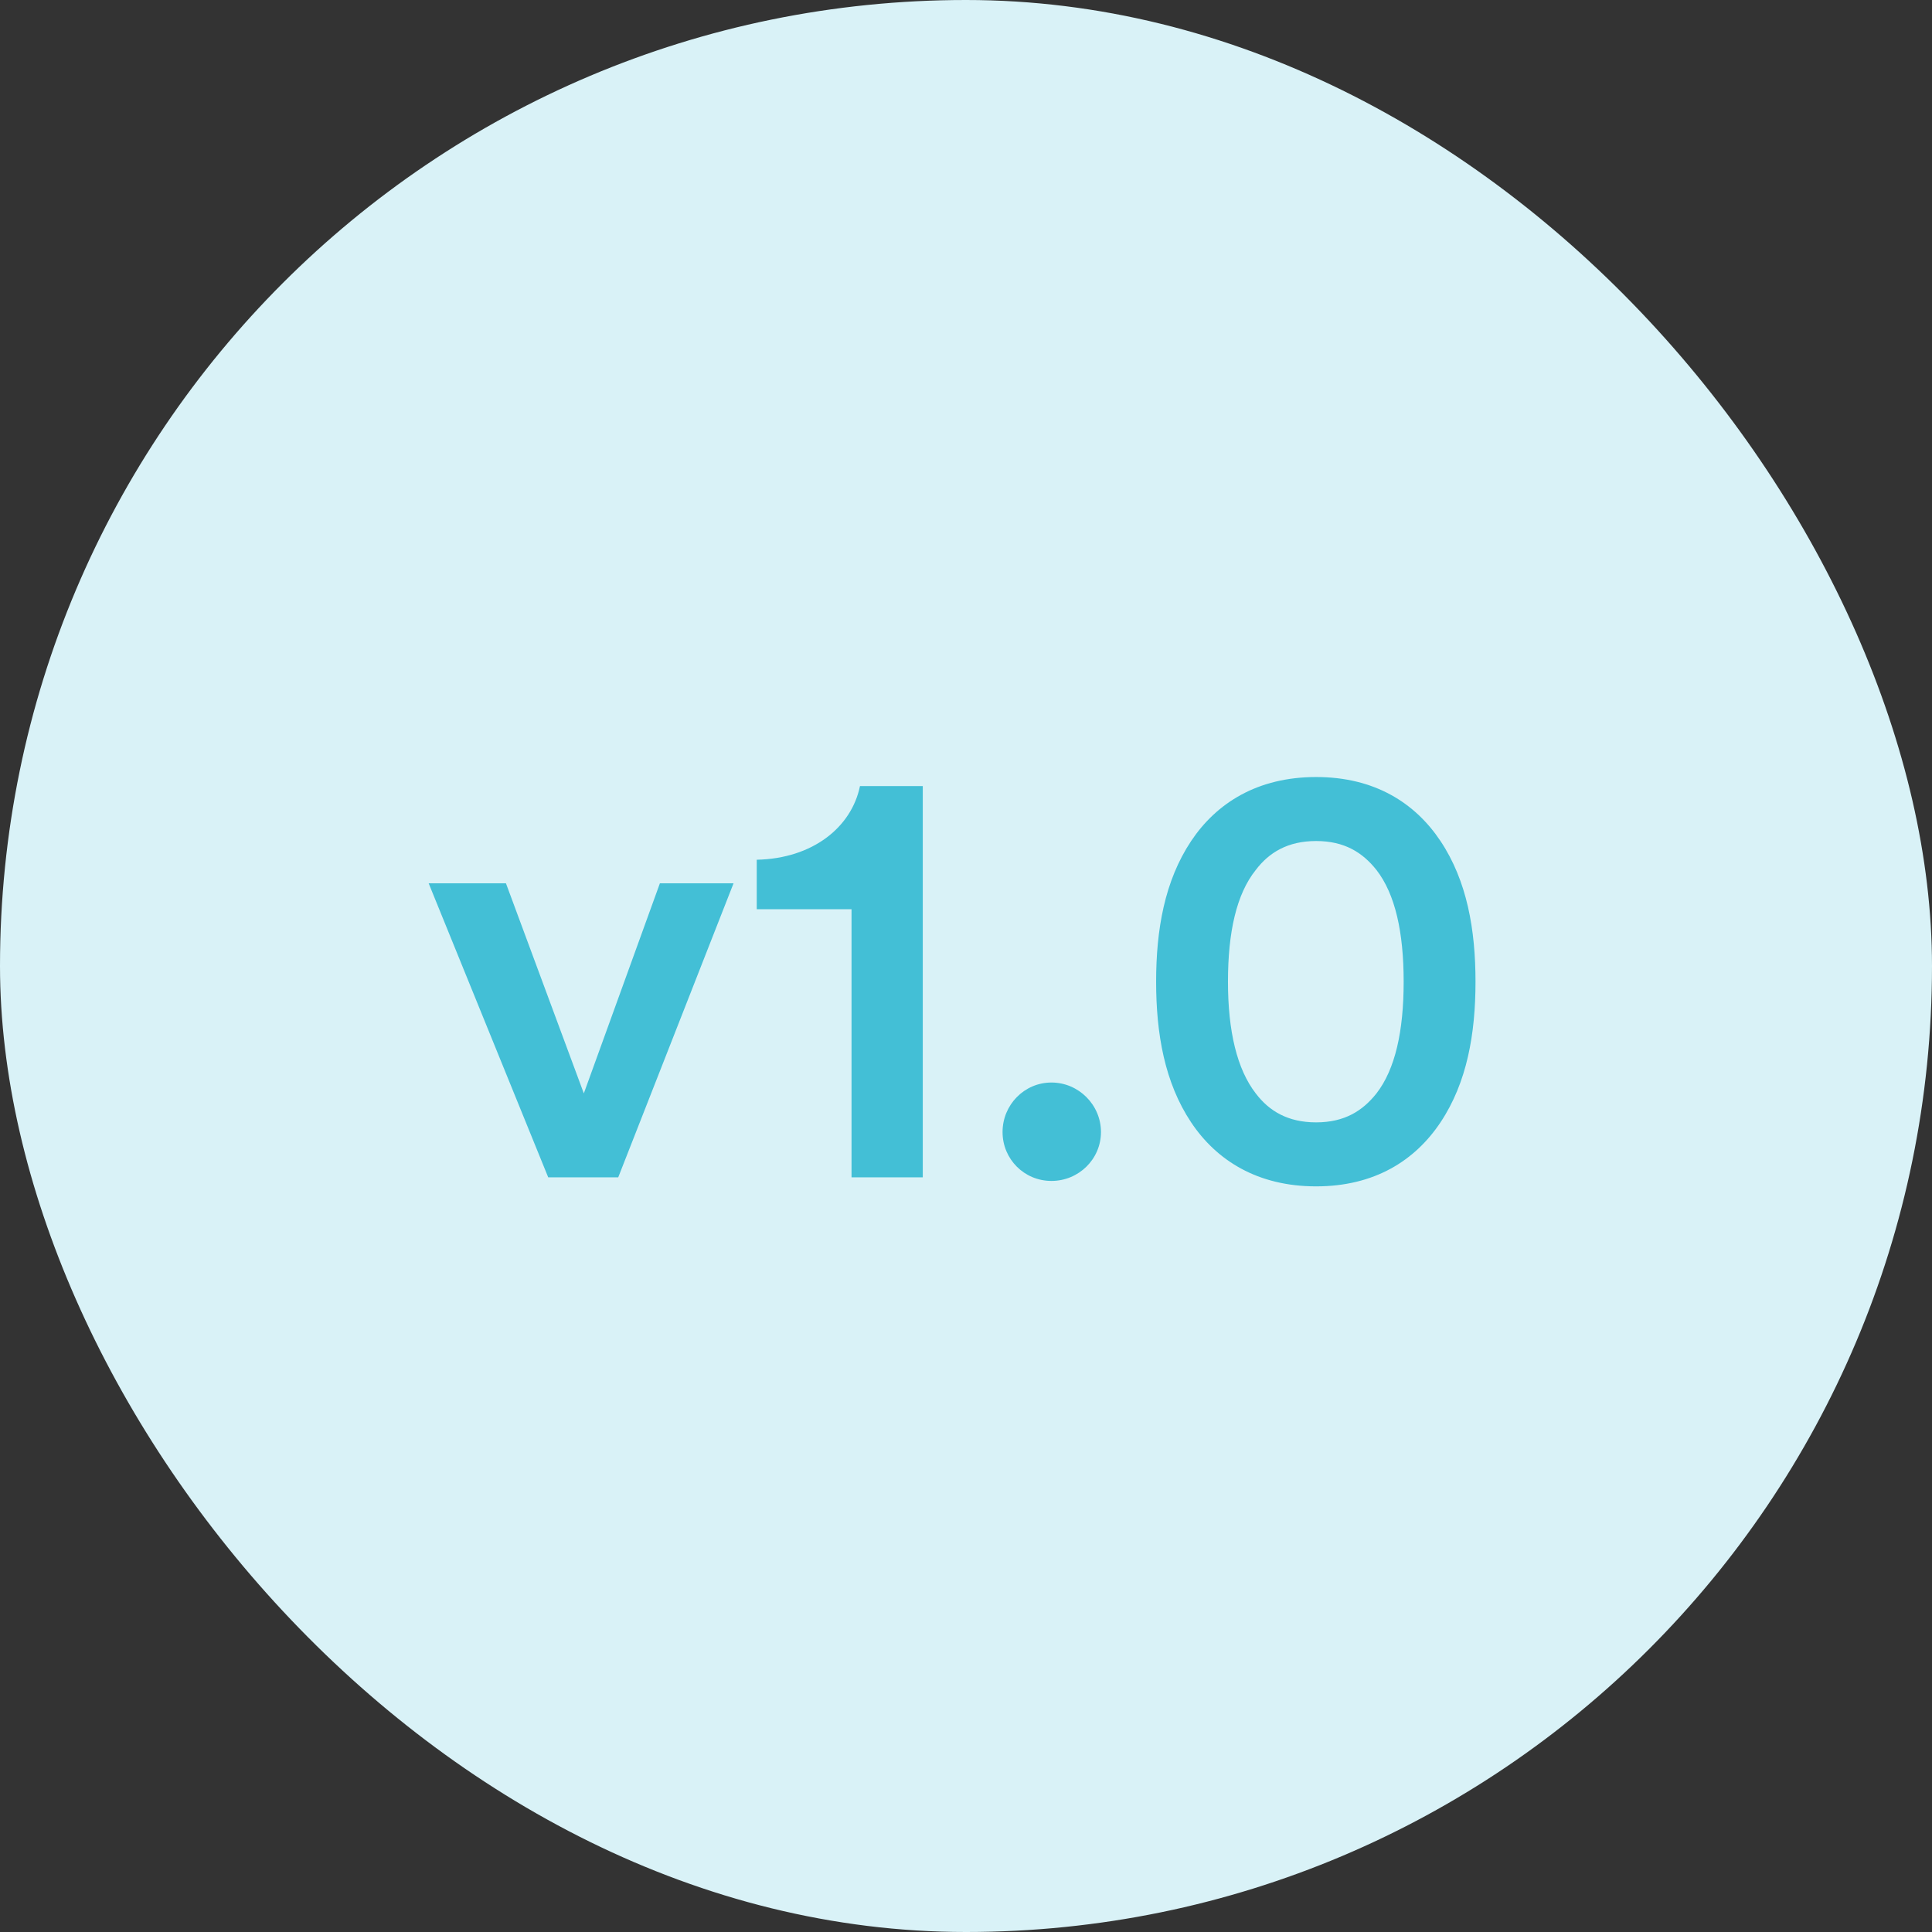<svg width="64" height="64" viewBox="0 0 64 64" fill="none" xmlns="http://www.w3.org/2000/svg">
    <rect x="0" y="0" width="64" height="64" fill="#333333" stroke="none"/>
    <rect width="64" height="64" rx="32" fill="#D9F2F7"/>
    <path d="M24.3 29.26H21.86L19.34 36.22L16.76 29.26H14.2L18.16 39H20.48L24.3 29.26ZM30.568 39V26.04H28.488C28.208 27.4 26.928 28.44 25.068 28.48V30.12H28.208V39H30.568ZM33.211 37.5C33.211 38.4 33.931 39.12 34.831 39.12C35.731 39.12 36.471 38.4 36.471 37.5C36.471 36.6 35.731 35.86 34.831 35.86C33.931 35.86 33.211 36.6 33.211 37.5ZM40.678 32.52C40.678 30.88 40.958 29.62 41.598 28.82C42.038 28.24 42.658 27.86 43.598 27.86C44.538 27.86 45.138 28.24 45.598 28.82C46.218 29.62 46.498 30.88 46.498 32.52C46.498 34.16 46.218 35.42 45.598 36.22C45.138 36.8 44.538 37.18 43.598 37.18C42.658 37.18 42.038 36.8 41.598 36.22C40.978 35.42 40.678 34.16 40.678 32.52ZM38.298 32.52C38.298 34.24 38.578 35.86 39.458 37.18C40.298 38.44 41.658 39.3 43.598 39.3C45.538 39.3 46.878 38.44 47.718 37.18C48.598 35.86 48.878 34.24 48.878 32.52C48.878 30.8 48.598 29.18 47.718 27.86C46.878 26.6 45.538 25.74 43.598 25.74C41.658 25.74 40.298 26.6 39.458 27.86C38.578 29.18 38.298 30.8 38.298 32.52Z" fill="#43BFD6"/>
</svg>
